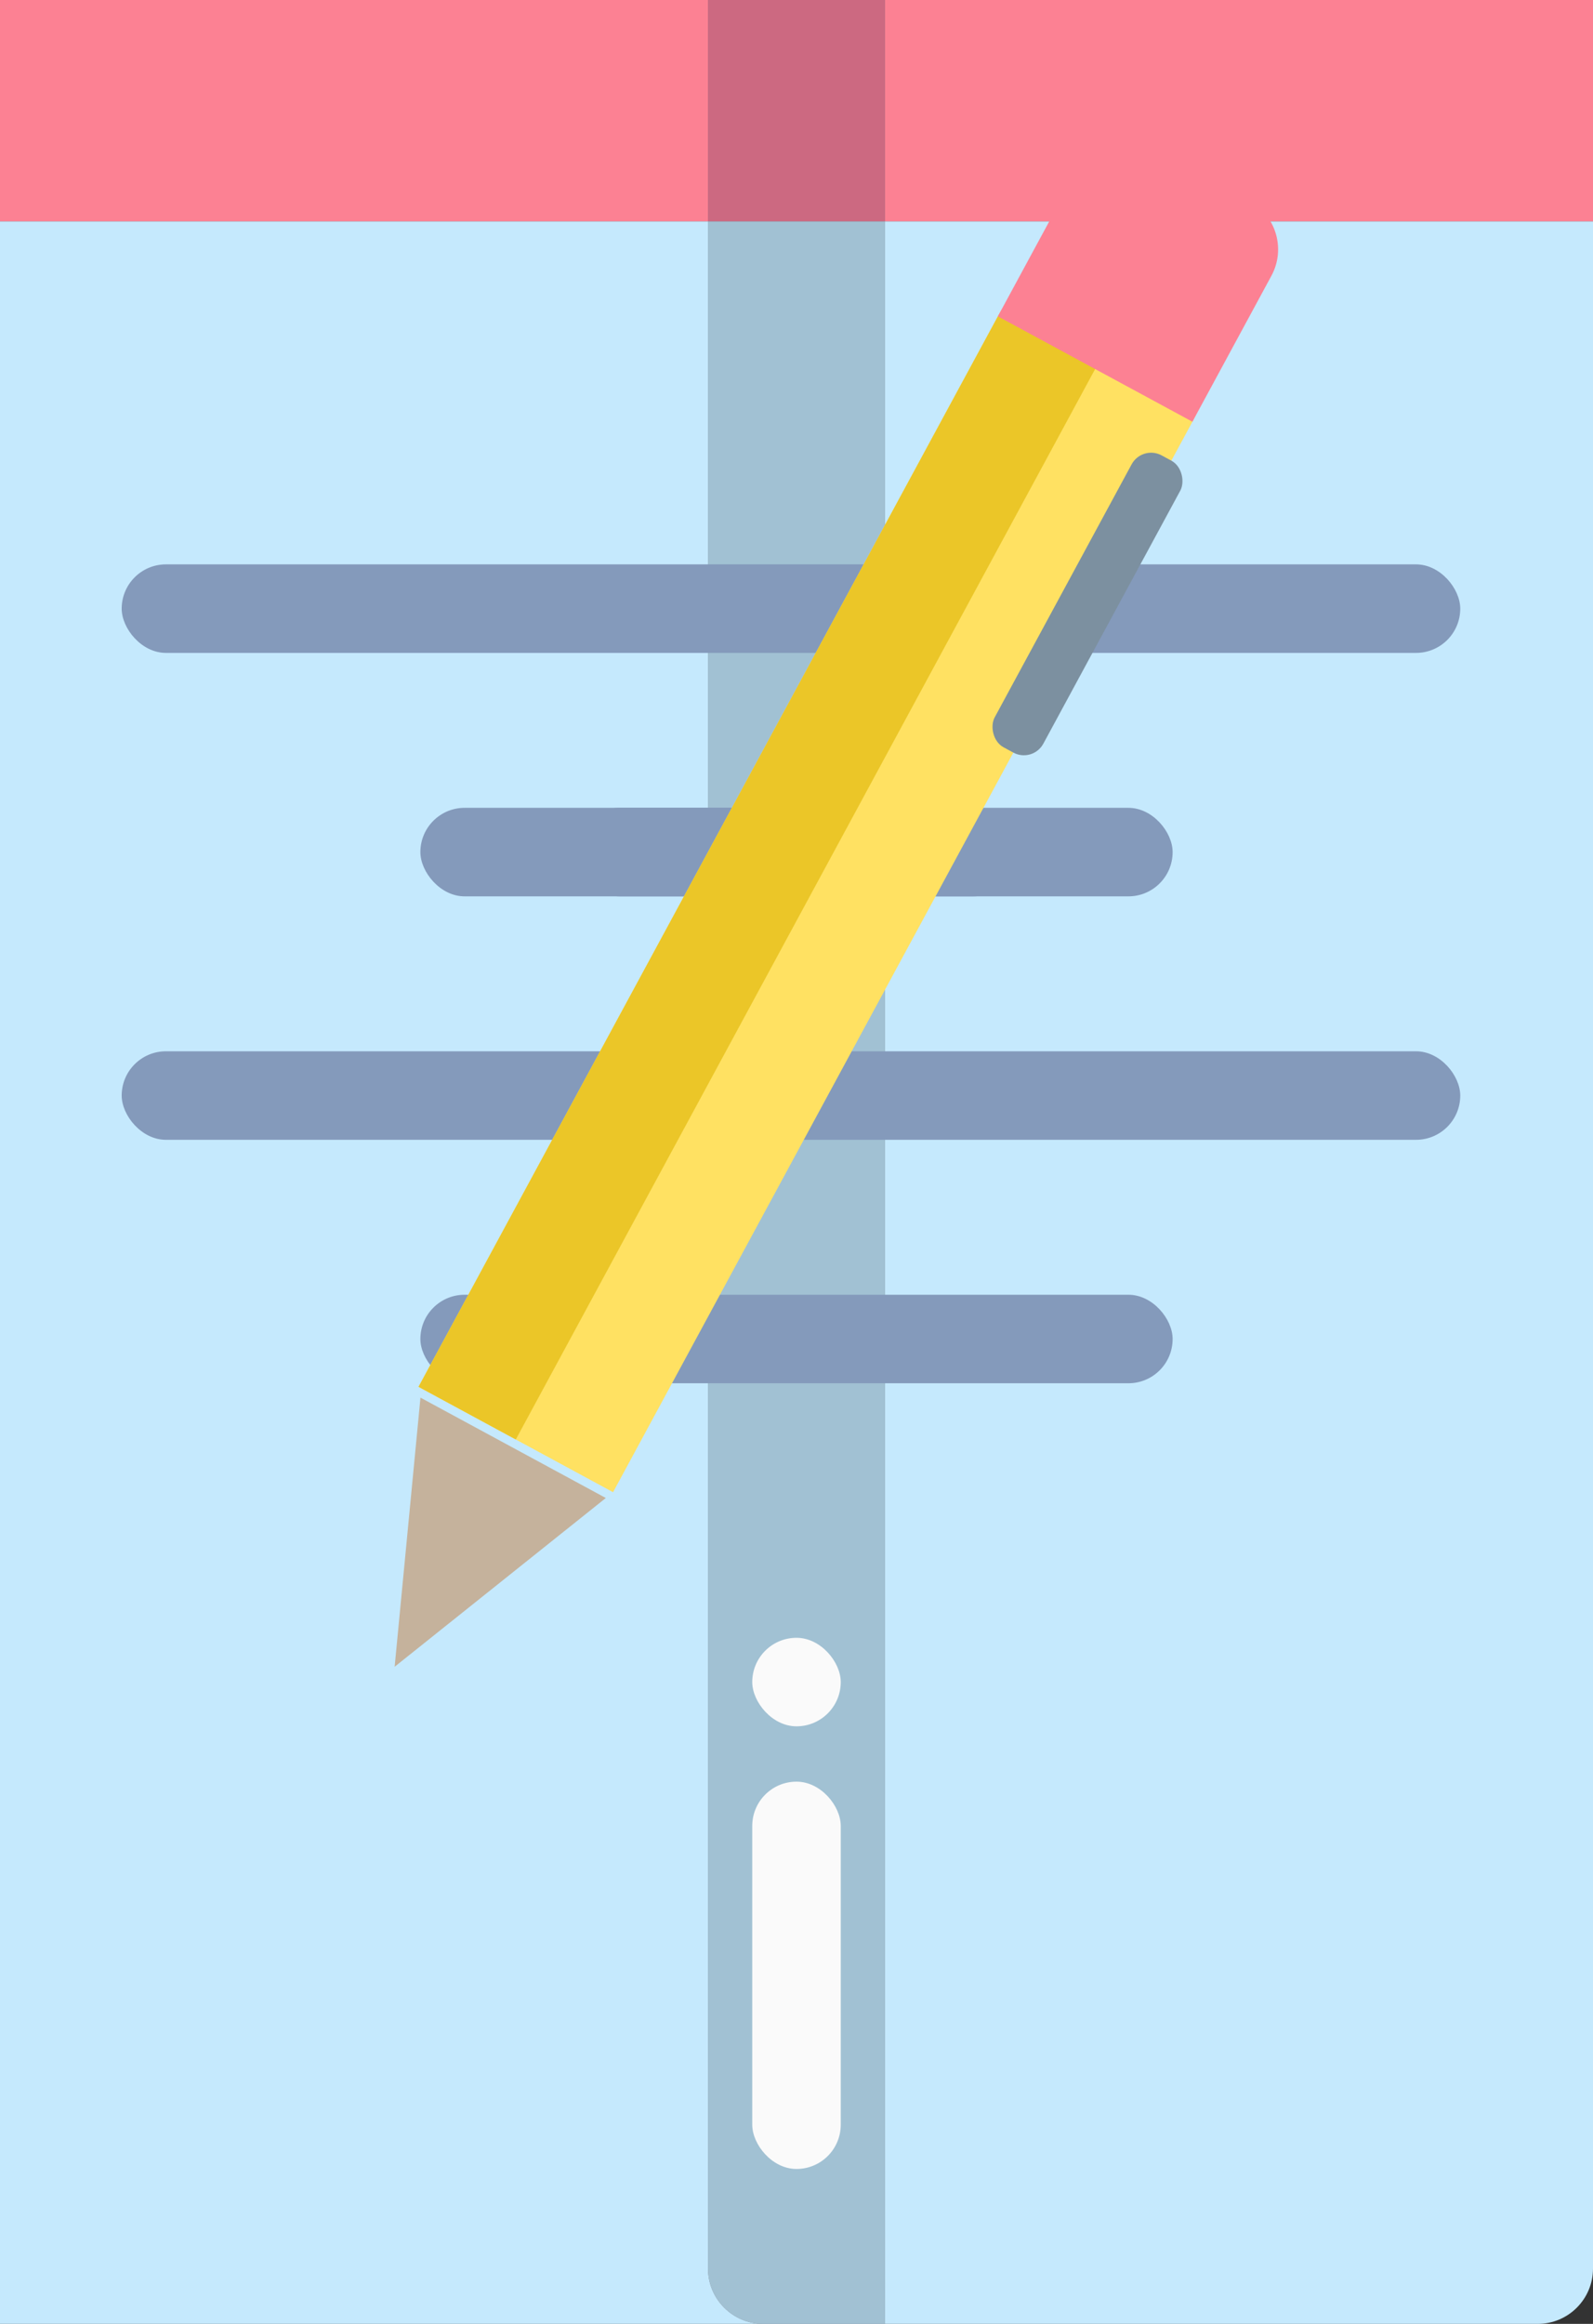 <svg width="144" height="210" viewBox="0 0 144 210" fill="none" xmlns="http://www.w3.org/2000/svg">
<rect x="0" y="0" width="144" height="210" fill="#333333" stroke="none"/>
<path d="M0 20H144V205C144 207.761 141.761 210 139 210H0V20Z" fill="#C5E9FD"/>
<rect width="144" height="20" fill="#FC8193"/>
<path d="M64 20H80V210H69C66.239 210 64 207.761 64 205V20Z" fill="#7F7F89"/>
<path d="M64 20H80V210H69C66.239 210 64 207.761 64 205V20Z" fill="#A1C1D3"/>
<rect x="64" width="16" height="20" fill="#7F7F89"/>
<rect x="64" width="16" height="20" fill="#CC6981"/>
<rect x="11" y="51" width="121" height="8" rx="4" fill="#849ABB"/>
<rect x="11" y="95" width="121" height="8" rx="4" fill="#849ABB"/>
<rect x="52" y="73" width="40" height="8" rx="4" fill="#849ABB"/>
<rect x="38" y="73" width="68" height="8" rx="4" fill="#849ABB"/>
<rect x="38" y="117" width="68" height="8" rx="4" fill="#849ABB"/>
<rect x="68" y="148" width="8" height="8" rx="4" fill="#FAFAFA"/>
<rect x="68" y="161" width="8" height="35" rx="4" fill="#FAFAFA"/>
<path d="M90.202 28.588C92.831 23.731 98.9 21.925 103.757 24.555C108.614 27.184 110.419 33.253 107.79 38.11L55.418 134.843L37.831 125.321L90.202 28.588Z" fill="#FFE162"/>
<path d="M90.202 28.588C92.831 23.731 98.9 21.925 103.757 24.555L46.624 130.082L37.831 125.321L90.202 28.588Z" fill="#EBC628"/>
<path d="M35.673 150.619L38.008 126.297L54.763 135.368L35.673 150.619Z" fill="#C5B29C"/>
<rect x="103.247" y="40.199" width="5" height="30" rx="2" transform="rotate(28.431 103.247 40.199)" fill="#7C90A0"/>
<path d="M97.343 15.397C98.658 12.969 101.692 12.066 104.121 13.38L112.914 18.142C115.343 19.456 116.246 22.491 114.931 24.919L107.789 38.11L90.202 28.588L97.343 15.397Z" fill="#FC8193"/>
</svg>
